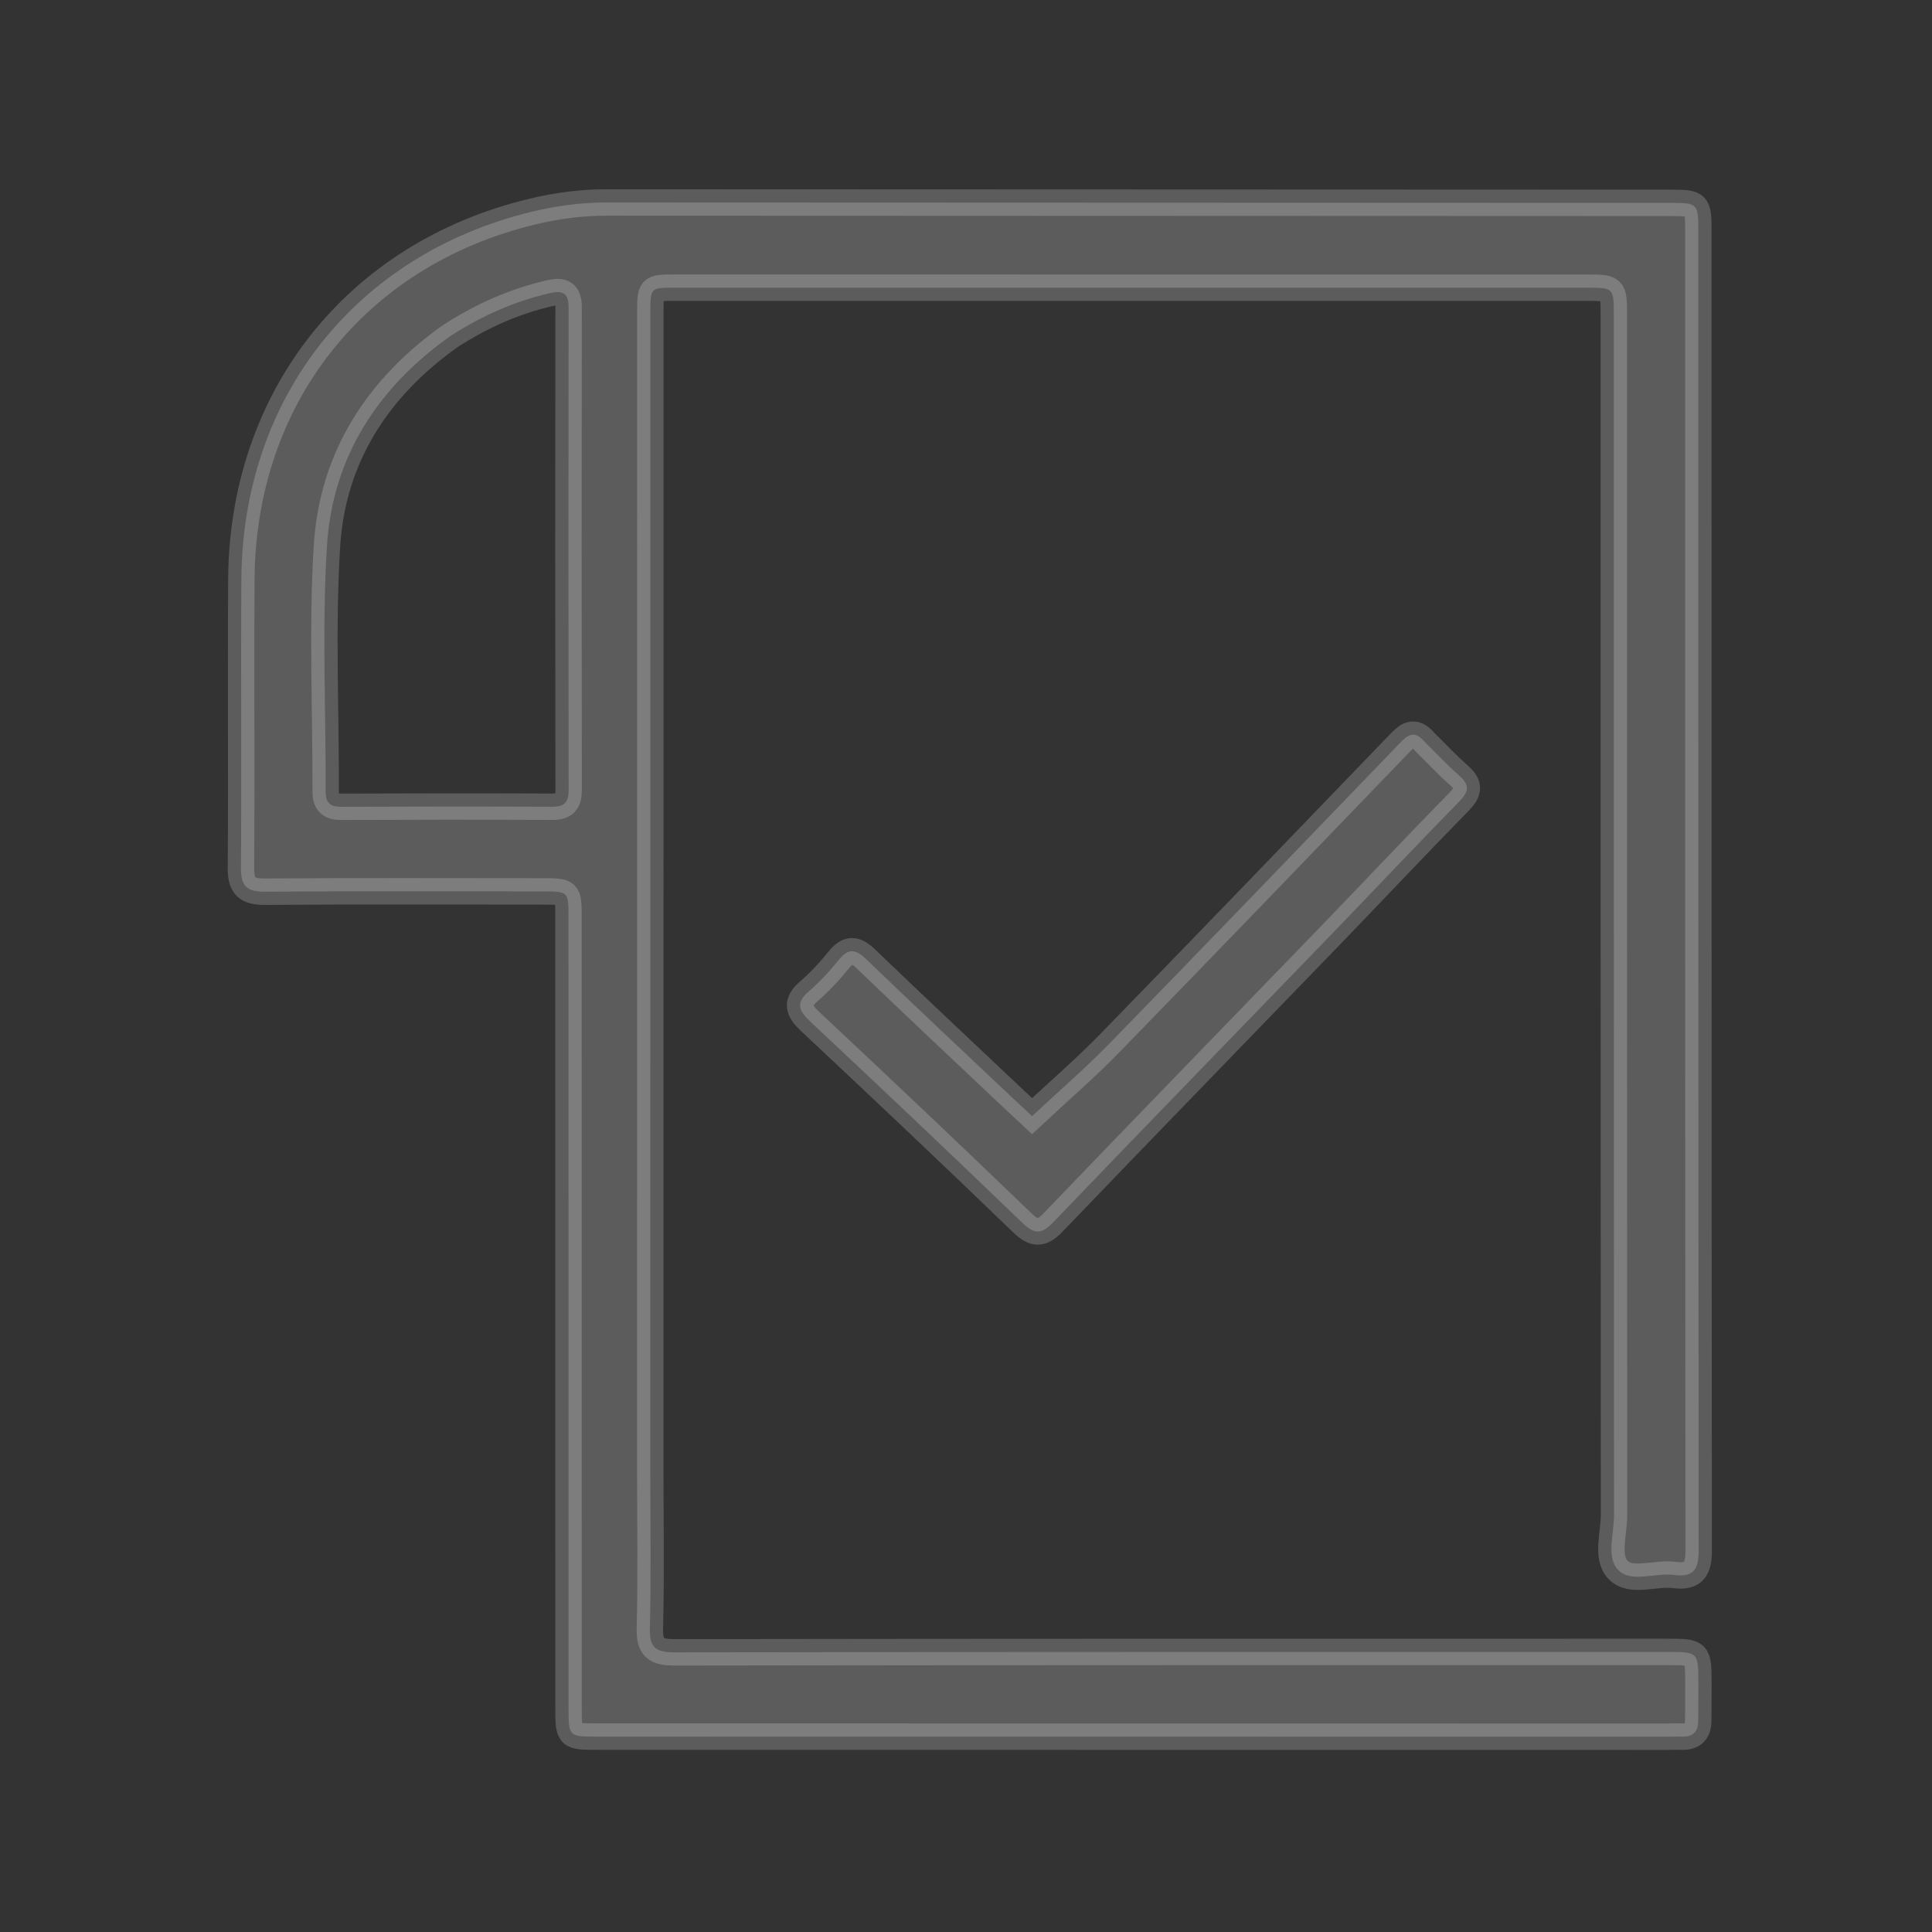 <svg version="1.1" id="Layer_1" xmlns="http://www.w3.org/2000/svg" xmlns:xlink="http://www.w3.org/1999/xlink" x="0px" y="0px"
	 width="100%" viewBox="0 0 512 512" enable-background="new 0 0 512 512" xml:space="preserve">
<rect x="0" y="0" width="512" height="512" fill="#333333" stroke="none"/>
<path fill="#fff" opacity=".2" stroke="#fff" stroke-width="7"
	d="
M172.334,390 
	C172.337,404.167 172.575,417.84 172.223,431.497 
	C172.089,436.693 173.821,437.895 178.77,437.887 
	C266.437,437.748 354.103,437.782 441.77,437.778 
	C450.051,437.778 450.061,437.775 450.094,446.05 
	C450.108,449.383 450.067,452.716 450.052,456.049 
	C450.039,458.935 448.621,460.33 445.707,460.222 
	C444.376,460.172 443.041,460.243 441.708,460.243 
	C347.208,460.236 252.708,460.229 158.208,460.217 
	C150.674,460.217 150.668,460.204 150.668,452.522 
	C150.663,382.689 150.663,312.856 150.654,243.022 
	C150.654,236.256 150.632,236.235 143.737,236.232 
	C119.237,236.22 94.736,236.123 70.237,236.308 
	C65.495,236.343 63.819,234.903 63.853,230.056 
	C64.033,204.557 63.799,179.056 63.961,153.557 
	C64.267,105.407 94.259,67.426 140.867,56.127 
	C147.316,54.564 153.93,53.655 160.623,53.658 
	C254.789,53.699 348.956,53.727 443.122,53.764 
	C449.774,53.767 450.078,54.044 450.079,60.893 
	C450.089,177.56 450.061,294.227 450.167,410.893 
	C450.171,415.798 448.887,418.082 443.699,417.382 
	C438.653,416.701 432.255,419.591 428.806,416.03 
	C425.587,412.706 427.735,406.464 427.732,401.525 
	C427.665,295.525 427.679,189.525 427.676,83.525 
	C427.676,76.26 427.674,76.242 420.269,76.242 
	C339.769,76.236 259.269,76.236 178.769,76.236 
	C172.358,76.236 172.349,76.245 172.348,83.002 
	C172.342,185.168 172.338,287.334 172.334,390 
M119.462,88.977 
	C100.157,102.628 88.116,121.109 86.646,144.695 
	C85.302,166.269 86.38,187.992 86.301,209.648 
	C86.29,212.632 87.368,213.82 90.384,213.807 
	C109.042,213.732 127.7,213.715 146.358,213.794 
	C149.606,213.807 150.702,212.563 150.697,209.354 
	C150.627,166.706 150.624,124.059 150.687,81.411 
	C150.693,77.518 148.966,76.944 145.662,77.705 
	C136.477,79.822 127.988,83.521 119.462,88.977 
z"/>
<path fill="#fff" opacity=".2" stroke="#fff" stroke-width="7"
	d="
M377.523,196.564 
	C380.74,199.727 383.576,202.797 386.702,205.535 
	C389.518,208.003 389.296,209.777 386.71,212.414 
	C375.172,224.187 363.881,236.2 352.428,248.056 
	C328.015,273.326 303.505,298.502 279.181,323.856 
	C276.031,327.14 274.167,327.194 270.839,323.981 
	C252.272,306.056 233.514,288.327 214.678,270.684 
	C211.599,267.799 210.84,265.74 214.347,262.714 
	C217.232,260.224 219.872,257.379 222.261,254.403 
	C224.76,251.291 226.675,251.429 229.489,254.136 
	C242.451,266.602 255.578,278.896 268.649,291.247 
	C270.445,292.944 272.261,294.619 273.508,295.783 
	C280.578,289.18 287.623,283.107 294.089,276.47 
	C319.771,250.112 345.285,223.59 370.815,197.085 
	C372.891,194.93 374.718,193.245 377.523,196.564 
z"/>
</svg>
